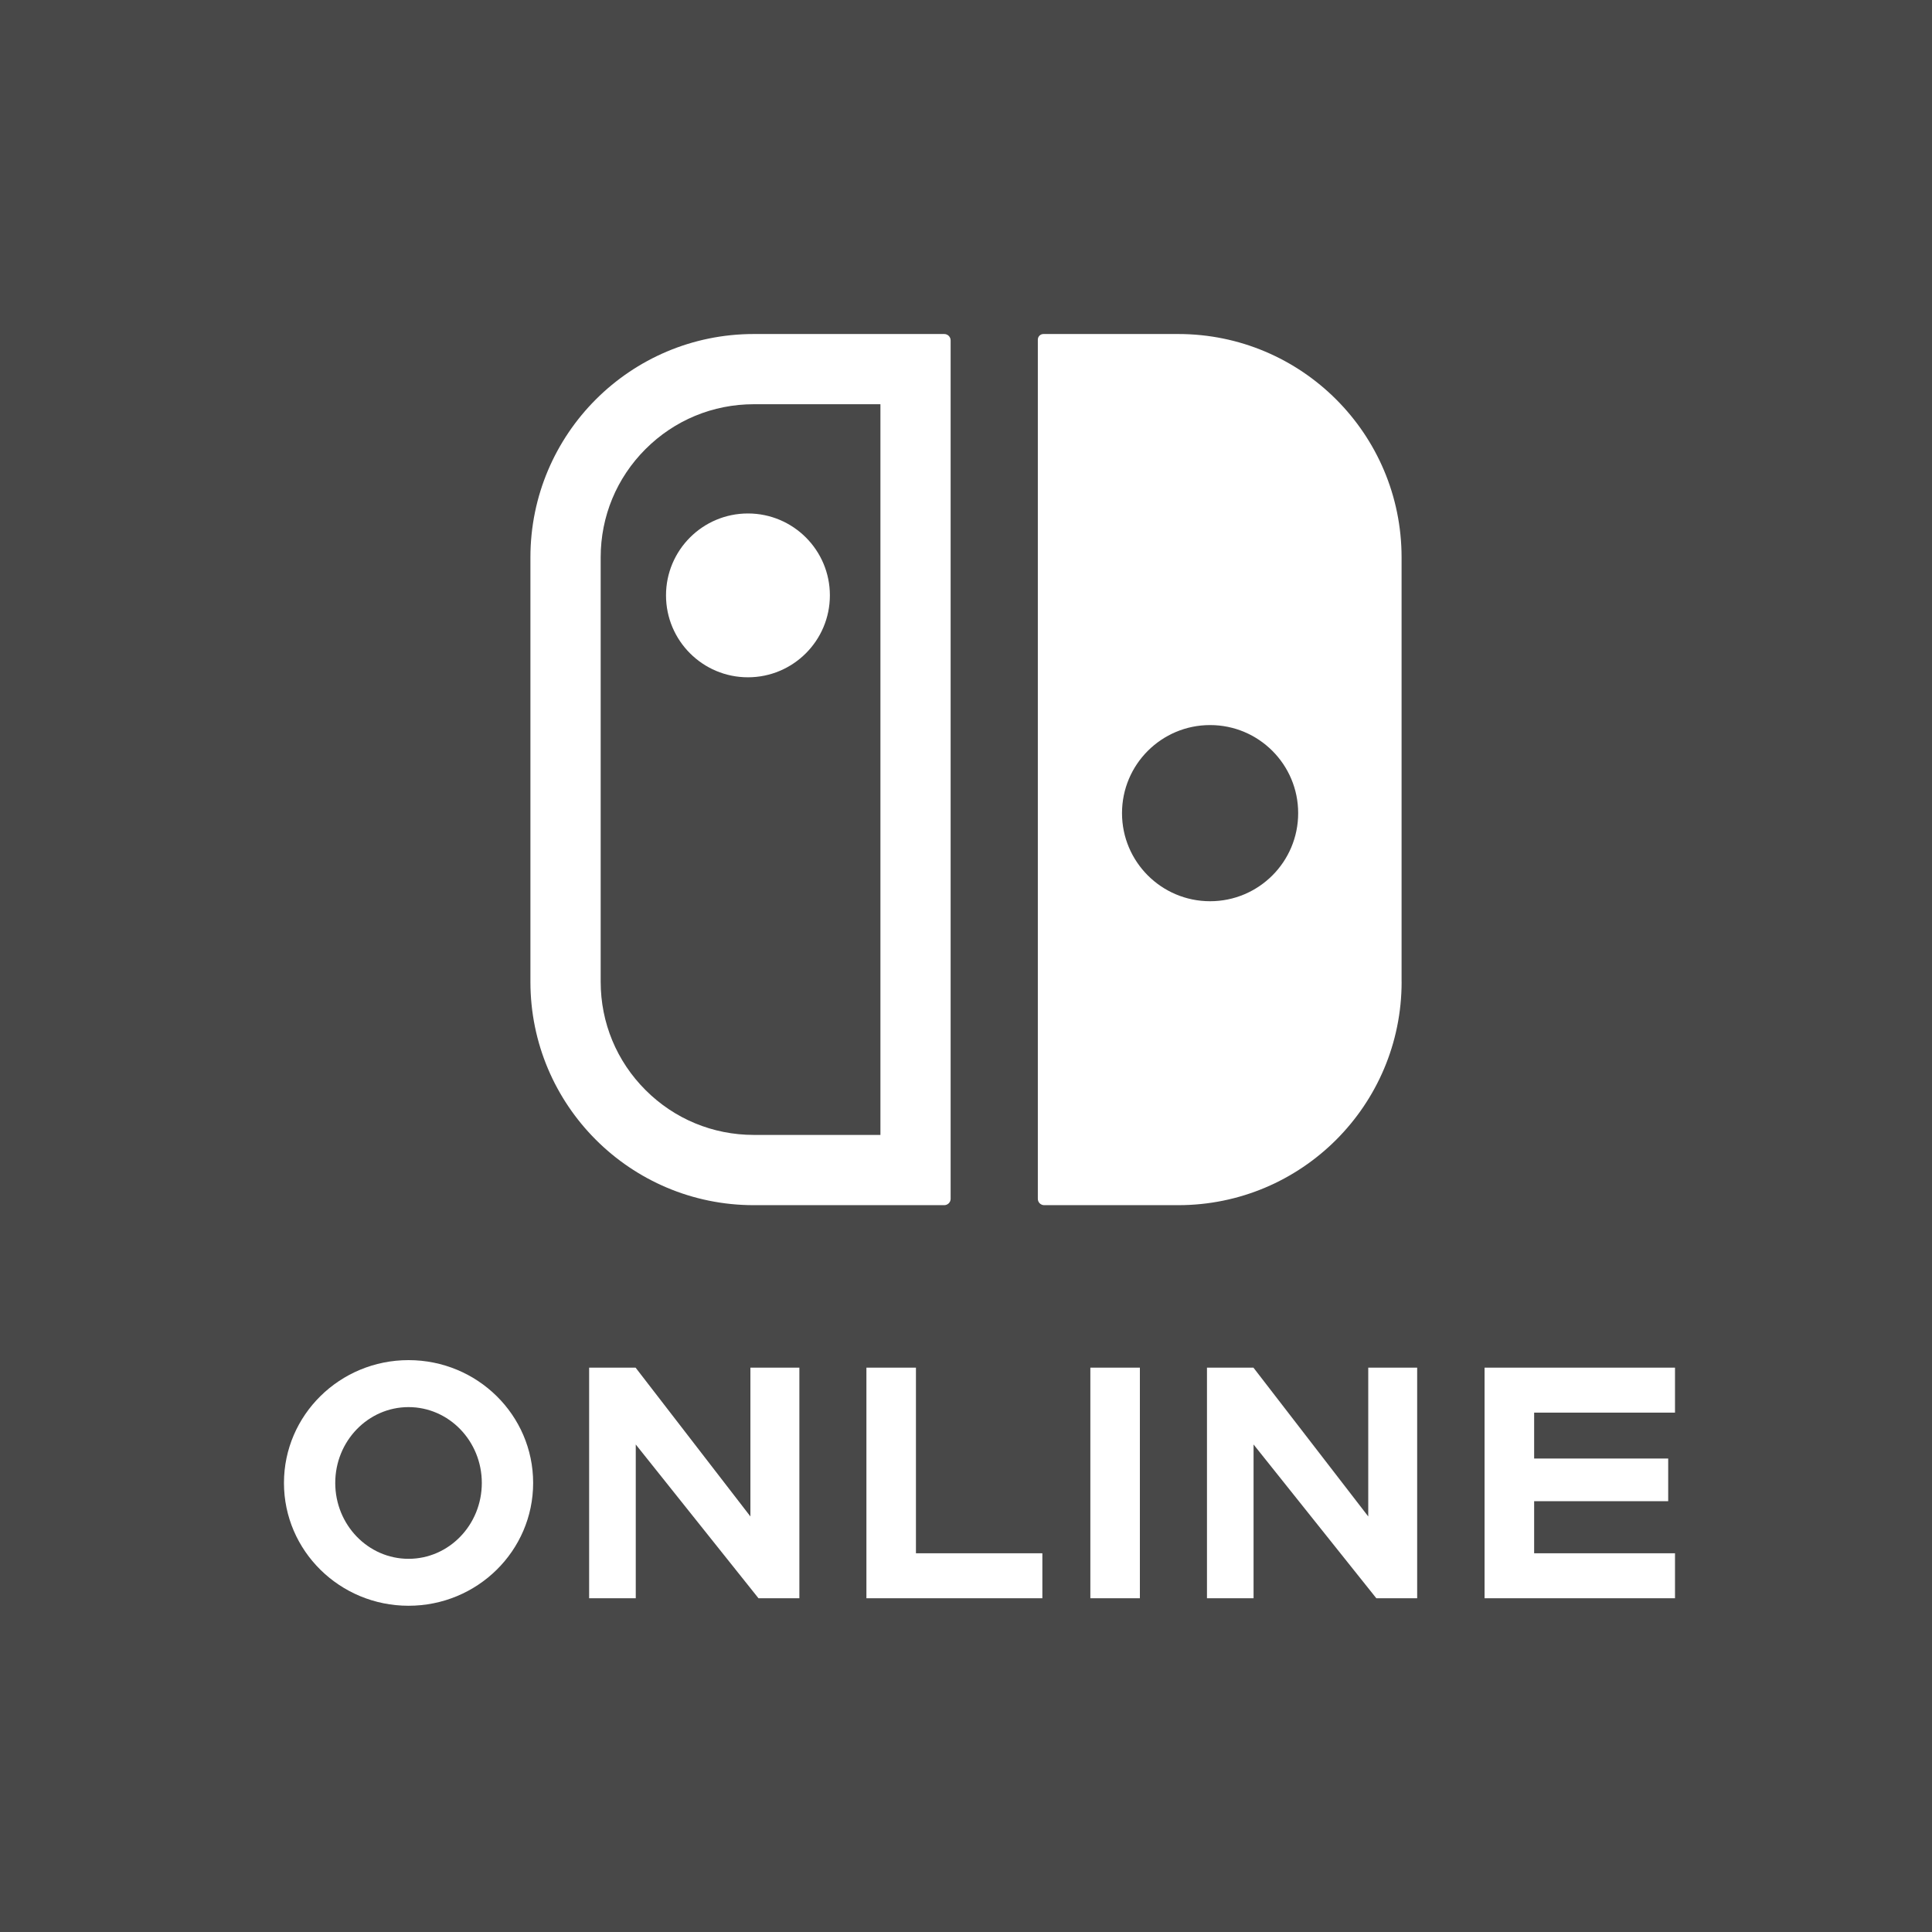 <svg xmlns:xlink="http://www.w3.org/1999/xlink" xmlns="http://www.w3.org/2000/svg" class="link-icon online" width="44"  height="44" ><rect width="100%" height="100%" fill="#808080" stroke="none"/><defs><symbol id="nclood-nav-online">
        <svg viewBox="0 0 44 44" xmlns="http://www.w3.org/2000/svg"><g fill-rule="nonzero"><path d="M0 43.999h44V0H0z"></path><path d="M13.68 12.694c0-.933.363-1.808 1.021-2.466.659-.659 1.535-1.022 2.467-1.022h2.883v16.641h-2.883c-.932 0-1.808-.363-2.466-1.021-.659-.658-1.022-1.535-1.022-2.467v-9.666zm3.487 14.753h4.337c.08 0 .146-.065.146-.145V7.752c0-.081-.066-.145-.146-.145h-4.337c-2.809 0-5.087 2.277-5.087 5.087v9.666c0 2.81 2.278 5.087 5.087 5.087zm10.392-6.922c-1.107 0-2.006-.898-2.006-2.006 0-1.108.898-2.006 2.006-2.006 1.109 0 2.006.898 2.006 2.006 0 1.108-.898 2.006-2.006 2.006zm4.361 1.835v-9.666c0-2.81-2.277-5.087-5.087-5.087h-3.069c-.071 0-.128.057-.128.129v19.566c0 .08.064.145.145.145h3.053c2.81 0 5.087-2.277 5.087-5.087zm-14.886-6.935c1.03 0 1.866-.836 1.866-1.866 0-1.03-.836-1.865-1.866-1.865-1.03 0-1.866.835-1.866 1.865 0 1.03.835 1.866 1.866 1.866zm3.826 15.722h-1.128v5.252h4.007v-1.024H20.86v-4.228zm3.972 5.252h1.128v-5.252h-1.128v5.252zm6.328-1.864l-2.614-3.388h-1.058v5.252h1.061v-3.502l2.796 3.502h.93v-5.252H31.161v3.388zm-14.071 0l-2.614-3.388h-1.058v5.252h1.062v-3.502l2.795 3.502h.931v-5.252H17.09v3.388zm21.058-2.364v-1.024h-4.337v5.252h4.337v-1.024h-3.208v-1.186h3.053v-.972h-3.053v-1.045h3.208zm-28.843 3.33c-.921 0-1.669-.774-1.669-1.728 0-.954.748-1.727 1.669-1.727.922 0 1.669.774 1.669 1.727 0 .955-.747 1.728-1.669 1.728zm0-4.525c-1.566 0-2.837 1.252-2.837 2.797s1.271 2.797 2.837 2.797c1.568 0 2.838-1.252 2.838-2.797s-1.27-2.797-2.838-2.797z" fill="#FFFFFF"></path></g></svg>
    </symbol></defs><use xlink:href="#nclood-nav-online" fill="#484848"></use></svg>